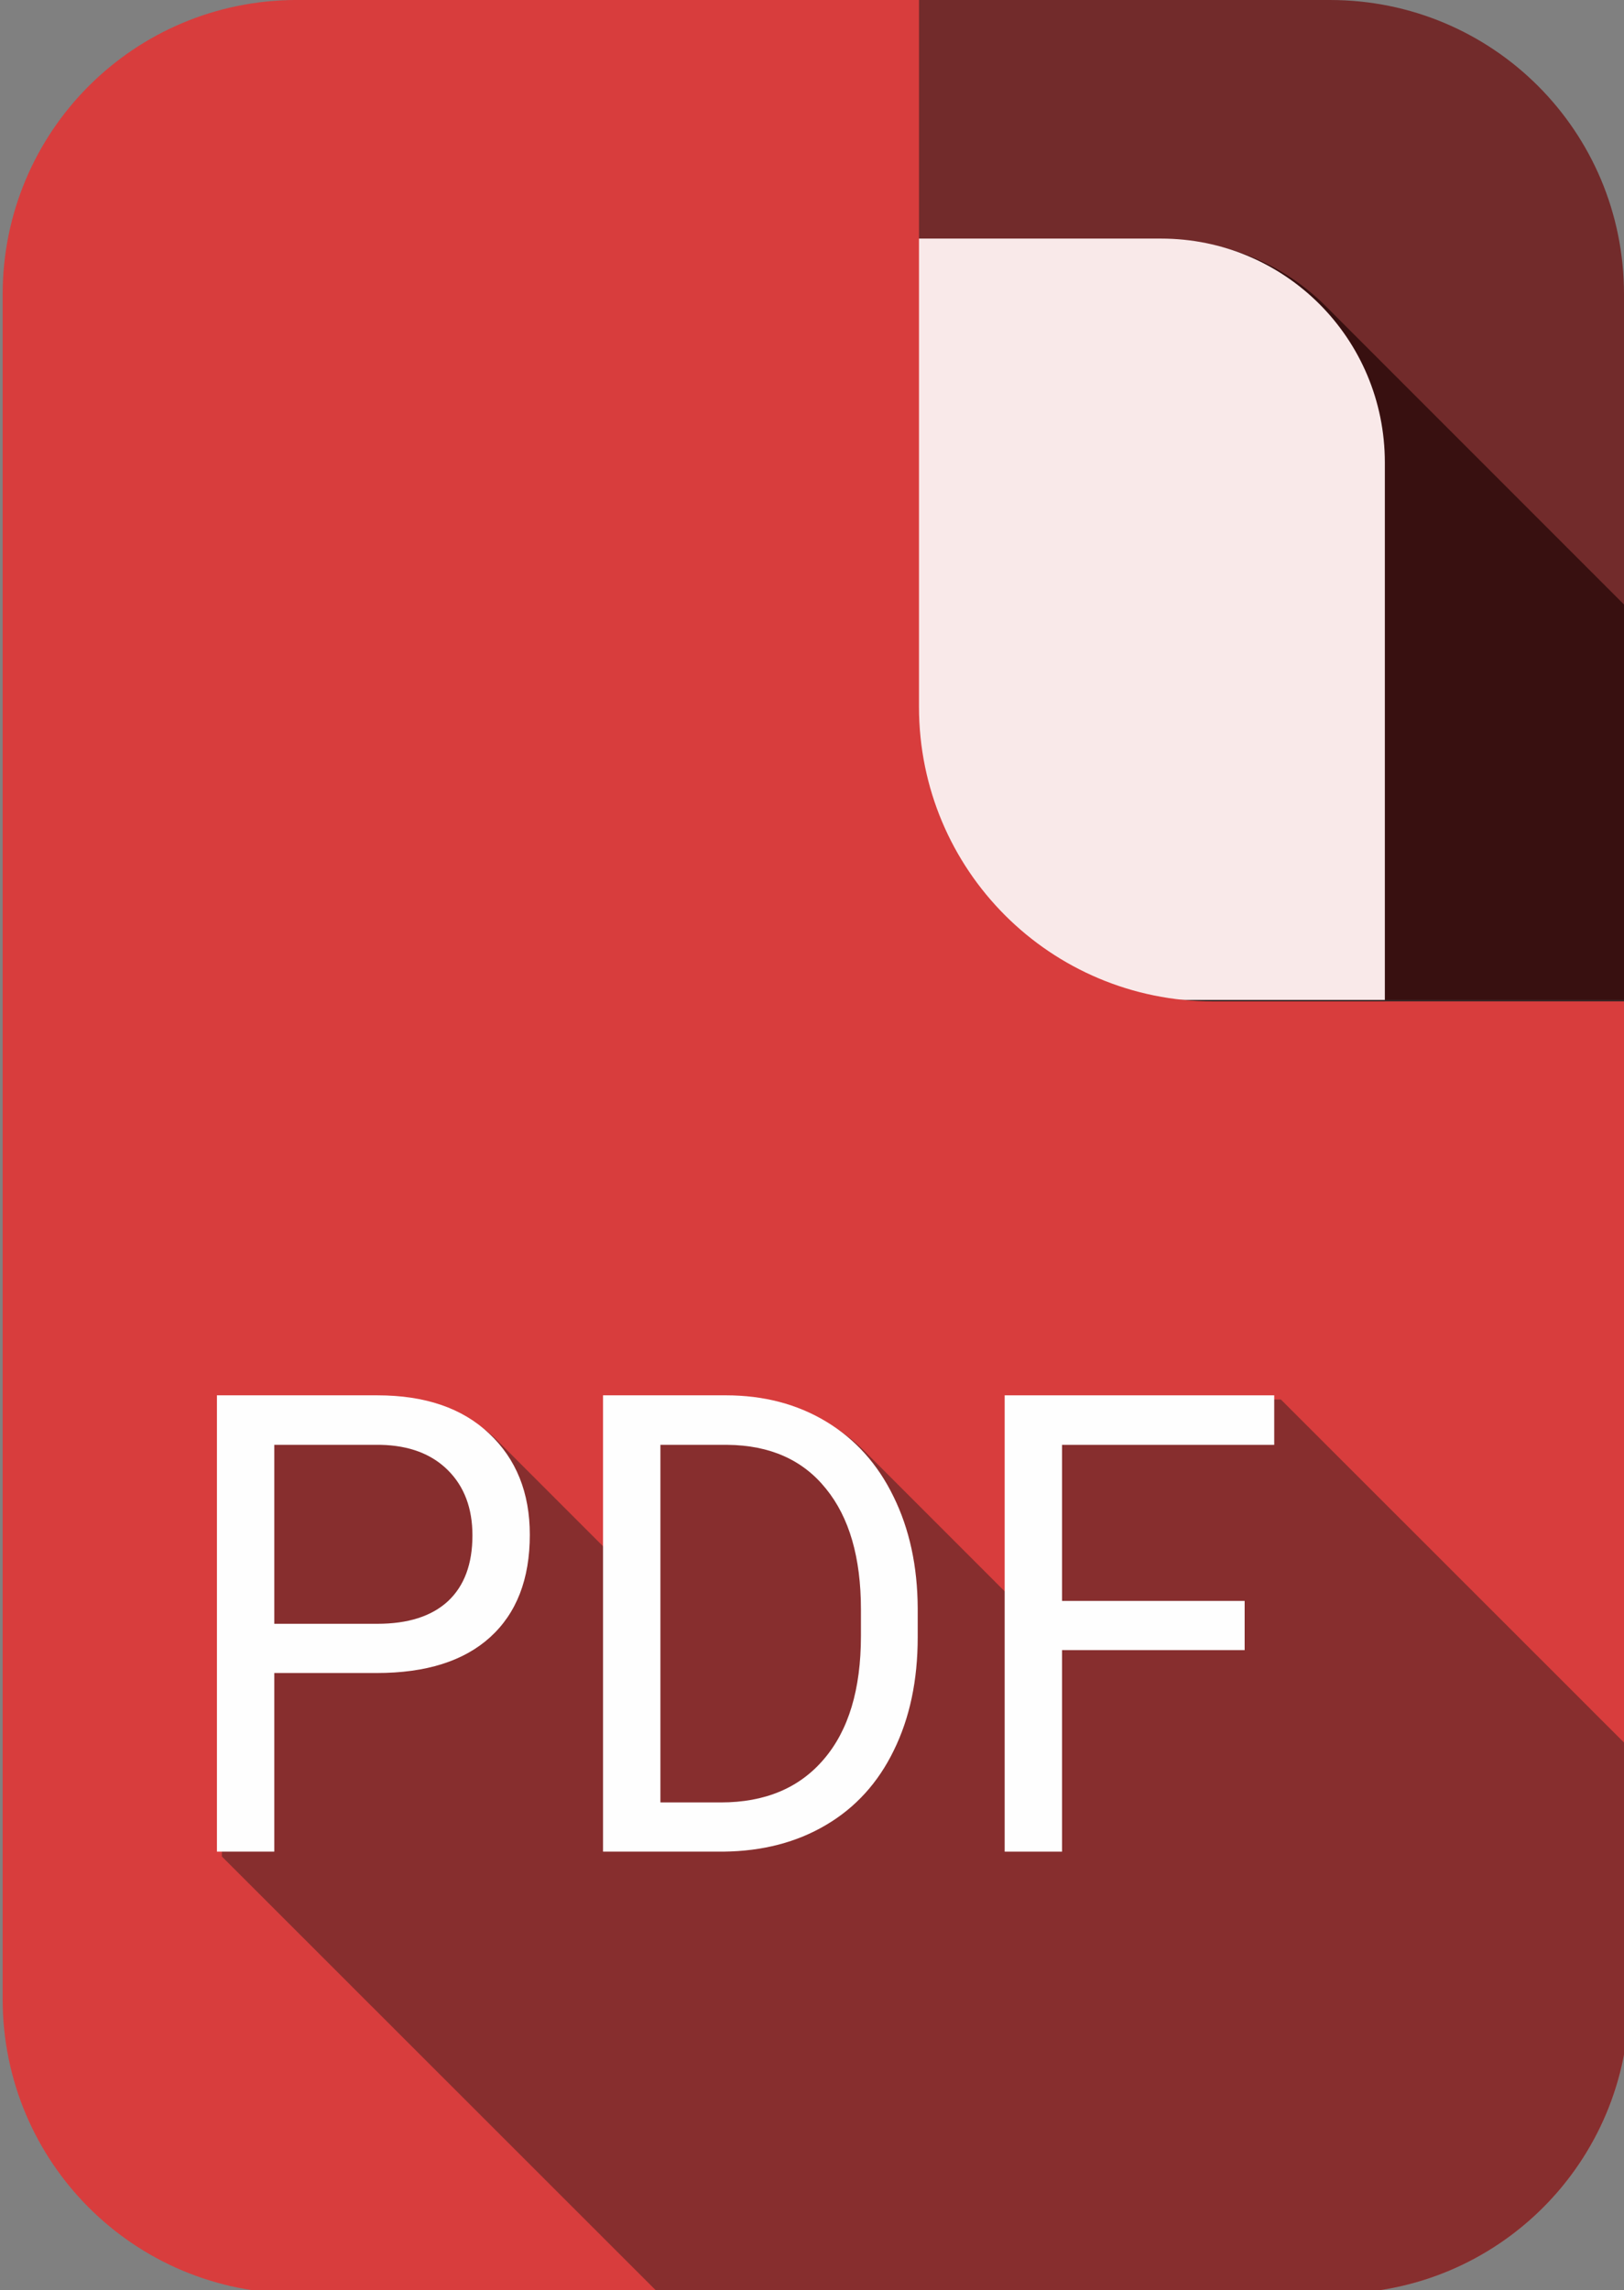 <?xml version="1.0" encoding="UTF-8" standalone="no"?>
<!-- Created with Inkscape (http://www.inkscape.org/) -->

<svg
   xmlns:dc="http://purl.org/dc/elements/1.1/"
   xmlns:cc="http://creativecommons.org/ns#"
   xmlns:rdf="http://www.w3.org/1999/02/22-rdf-syntax-ns#"
   xmlns:svg="http://www.w3.org/2000/svg"
   xmlns="http://www.w3.org/2000/svg"
   xmlns:sodipodi="http://sodipodi.sourceforge.net/DTD/sodipodi-0.dtd"
   xmlns:inkscape="http://www.inkscape.org/namespaces/inkscape"
   width="196.548mm"
   height="277.057mm"
   viewBox="0 0 196.548 277.057"
   version="1.1"
   id="svg8"
   sodipodi:docname="new-logo.svg"
   inkscape:version="0.92.2 (5c3e80d, 2017-08-06)">
  <rect x="0" y="0" width="196.548" height="277.057" fill="#808080" stroke="none"/>
  <sodipodi:namedview
     id="base"
     pagecolor="#ffffff"
     bordercolor="#935656"
     borderopacity="1"
     inkscape:pageopacity="0.0"
     inkscape:pageshadow="2"
     inkscape:zoom="0.24748737"
     inkscape:cx="-472.14859"
     inkscape:cy="471.07701"
     inkscape:document-units="mm"
     inkscape:current-layer="layer1"
     showgrid="false"
     fit-margin-top="0"
     fit-margin-left="0"
     fit-margin-right="0"
     fit-margin-bottom="0"
     inkscape:showpageshadow="false"
     inkscape:pagecheckerboard="true"
     showborder="false"
     inkscape:snap-global="false"
     inkscape:window-width="1920"
     inkscape:window-height="1015"
     inkscape:window-x="0"
     inkscape:window-y="0"
     inkscape:window-maximized="1" />
  <defs
     id="defs2" />
  <g
     inkscape:label="Layer 1"
     inkscape:groupmode="layer"
     id="layer1"
     transform="translate(-208.877,-5.495)">
    <path
       style="opacity:1;fill:#722b2b;fill-opacity:1;stroke-width:0.269"
       d="m 355.199,126.466 c -19.718,0 -35.593,-15.874 -35.593,-35.593 0,-28.459 0,-56.919 0,-85.378 h 50.226 c 19.718,0 35.593,15.874 35.593,35.593 v 85.378 c -16.742,0 -33.484,0 -50.226,0 z"
       id="rect4546"
       inkscape:connector-curvature="0"
       sodipodi:nodetypes="cccsscc" />
    <path
       style="opacity:1;fill:#260909;fill-opacity:0.757;stroke-width:1.016"
       d="m 1149.527,100.912 v 213.594 c 10e-5,37.444 15.15,71.216 39.674,95.559 L 1505.172,726.033 V 448.32 269.477 L 1366.9,131.205 c -18.54,-18.722 -44.287,-30.293 -72.84,-30.293 z"
       transform="matrix(0.265,0,0,0.265,7.182,7.848)"
       id="path4615"
       inkscape:connector-curvature="0" />
    <path
       inkscape:connector-curvature="0"
       style="opacity:1;fill:#f9e9e9;fill-opacity:1;stroke-width:0.269"
       d="M 311.14,34.36 V 90.874 c 0,19.718 15.874,35.593 35.593,35.593 H 376.481 V 61.46 c 0,-15.013 -12.087,-27.1 -27.1,-27.1 z"
       id="path4549" />
    <path
       id="rect4536"
       transform="matrix(0.265,0,0,0.265,7.182,7.848)"
       d="m 896.838,-8.893 c -74.526,0 -134.523,59.997 -134.523,134.523 v 778.096 c 0,74.526 59.997,134.523 134.523,134.523 h 473.811 c 74.526,0 134.524,-59.997 134.524,-134.523 V 448.32 h -189.83 c -74.526,0 -134.523,-59.997 -134.523,-134.523 V -8.893 Z"
       style="opacity:1;fill:#d83d3d;fill-opacity:1;stroke-width:1.016"
       inkscape:connector-curvature="0" />
    <path
       style="font-style:normal;font-variant:normal;font-weight:normal;font-stretch:normal;font-size:75.842px;line-height:125%;font-family:Roboto;-inkscape-font-specification:'Roboto, Normal';font-variant-ligatures:normal;font-variant-caps:normal;font-variant-numeric:normal;font-feature-settings:normal;text-align:start;letter-spacing:0px;word-spacing:0px;writing-mode:lr-tb;text-anchor:start;fill:#592626;fill-opacity:0.636;stroke:none;stroke-width:5.972;stroke-linecap:butt;stroke-linejoin:miter;stroke-opacity:1"
       d="m 862.447,630.041 v 208.654 0.004 L 1062.125,1038.25 h 308.523 c 74.526,0 134.524,-59.997 134.524,-134.523 V 789.031 L 1346.082,630.041 h -123.301 v 90.42 l -65.812,-65.811 c -4.674,-4.847 -9.938,-9.038 -15.795,-12.57 -13.305,-8.025 -28.615,-12.037 -45.93,-12.037 l -56.184,-0.002 v 69.551 l -48.852,-48.85 c -0.291,-0.305 -0.601,-0.6 -0.9,-0.9 -0.751,-0.787 -1.525,-1.561 -2.328,-2.316 l -0.002,-0.002 c -12.303,-11.656 -29.345,-17.482 -51.125,-17.482 z"
       transform="matrix(0.265,0,0,0.265,7.182,7.848)"
       id="path11780"
       inkscape:connector-curvature="0" />
    <path
       d="m 242.075,207.902 v 21.613 h -6.944 v -55.207 h 19.422 q 8.644,0 13.527,4.626 4.919,4.626 4.919,12.247 0,8.038 -4.81,12.399 -4.774,4.323 -13.708,4.323 z m 0,-5.953 h 12.478 q 5.57,0 8.536,-2.73 2.966,-2.768 2.966,-7.963 0,-4.929 -2.966,-7.887 -2.966,-2.958 -8.138,-3.071 h -12.876 z"
       style="font-style:normal;font-variant:normal;font-weight:normal;font-stretch:normal;font-size:75.842px;line-height:125%;font-family:Roboto;-inkscape-font-specification:'Roboto, Normal';font-variant-ligatures:normal;font-variant-caps:normal;font-variant-numeric:normal;font-feature-settings:normal;text-align:start;letter-spacing:0px;word-spacing:0px;writing-mode:lr-tb;text-anchor:start;fill:#fefefe;fill-opacity:1;stroke:none;stroke-width:1.58px;stroke-linecap:butt;stroke-linejoin:miter;stroke-opacity:1"
       id="path7157"
       inkscape:connector-curvature="0" />
    <path
       d="m 281.86,229.514 v -55.207 h 14.865 q 6.872,0 12.152,3.185 5.28,3.185 8.138,9.062 2.893,5.877 2.93,13.499 v 3.526 q 0,7.811 -2.893,13.688 -2.857,5.877 -8.21,9.024 -5.317,3.147 -12.406,3.223 z m 6.944,-49.217 v 43.264 h 7.306 q 8.029,0 12.478,-5.233 4.485,-5.233 4.485,-14.901 v -3.223 q 0,-9.403 -4.232,-14.598 -4.195,-5.233 -11.935,-5.308 z"
       style="font-style:normal;font-variant:normal;font-weight:normal;font-stretch:normal;font-size:75.842px;line-height:125%;font-family:Roboto;-inkscape-font-specification:'Roboto, Normal';font-variant-ligatures:normal;font-variant-caps:normal;font-variant-numeric:normal;font-feature-settings:normal;text-align:start;letter-spacing:0px;word-spacing:0px;writing-mode:lr-tb;text-anchor:start;fill:#fefefe;fill-opacity:1;stroke:none;stroke-width:1.58px;stroke-linecap:butt;stroke-linejoin:miter;stroke-opacity:1"
       id="path7159"
       inkscape:connector-curvature="0" />
    <path
       d="m 359.512,205.134 h -22.099 v 24.381 h -6.944 v -55.207 h 32.623 v 5.991 h -25.679 v 18.883 h 22.099 z"
       style="font-style:normal;font-variant:normal;font-weight:normal;font-stretch:normal;font-size:75.842px;line-height:125%;font-family:Roboto;-inkscape-font-specification:'Roboto, Normal';font-variant-ligatures:normal;font-variant-caps:normal;font-variant-numeric:normal;font-feature-settings:normal;text-align:start;letter-spacing:0px;word-spacing:0px;writing-mode:lr-tb;text-anchor:start;fill:#fefefe;fill-opacity:1;stroke:none;stroke-width:1.58px;stroke-linecap:butt;stroke-linejoin:miter;stroke-opacity:1"
       id="path7161"
       inkscape:connector-curvature="0" />
  </g>
</svg>
